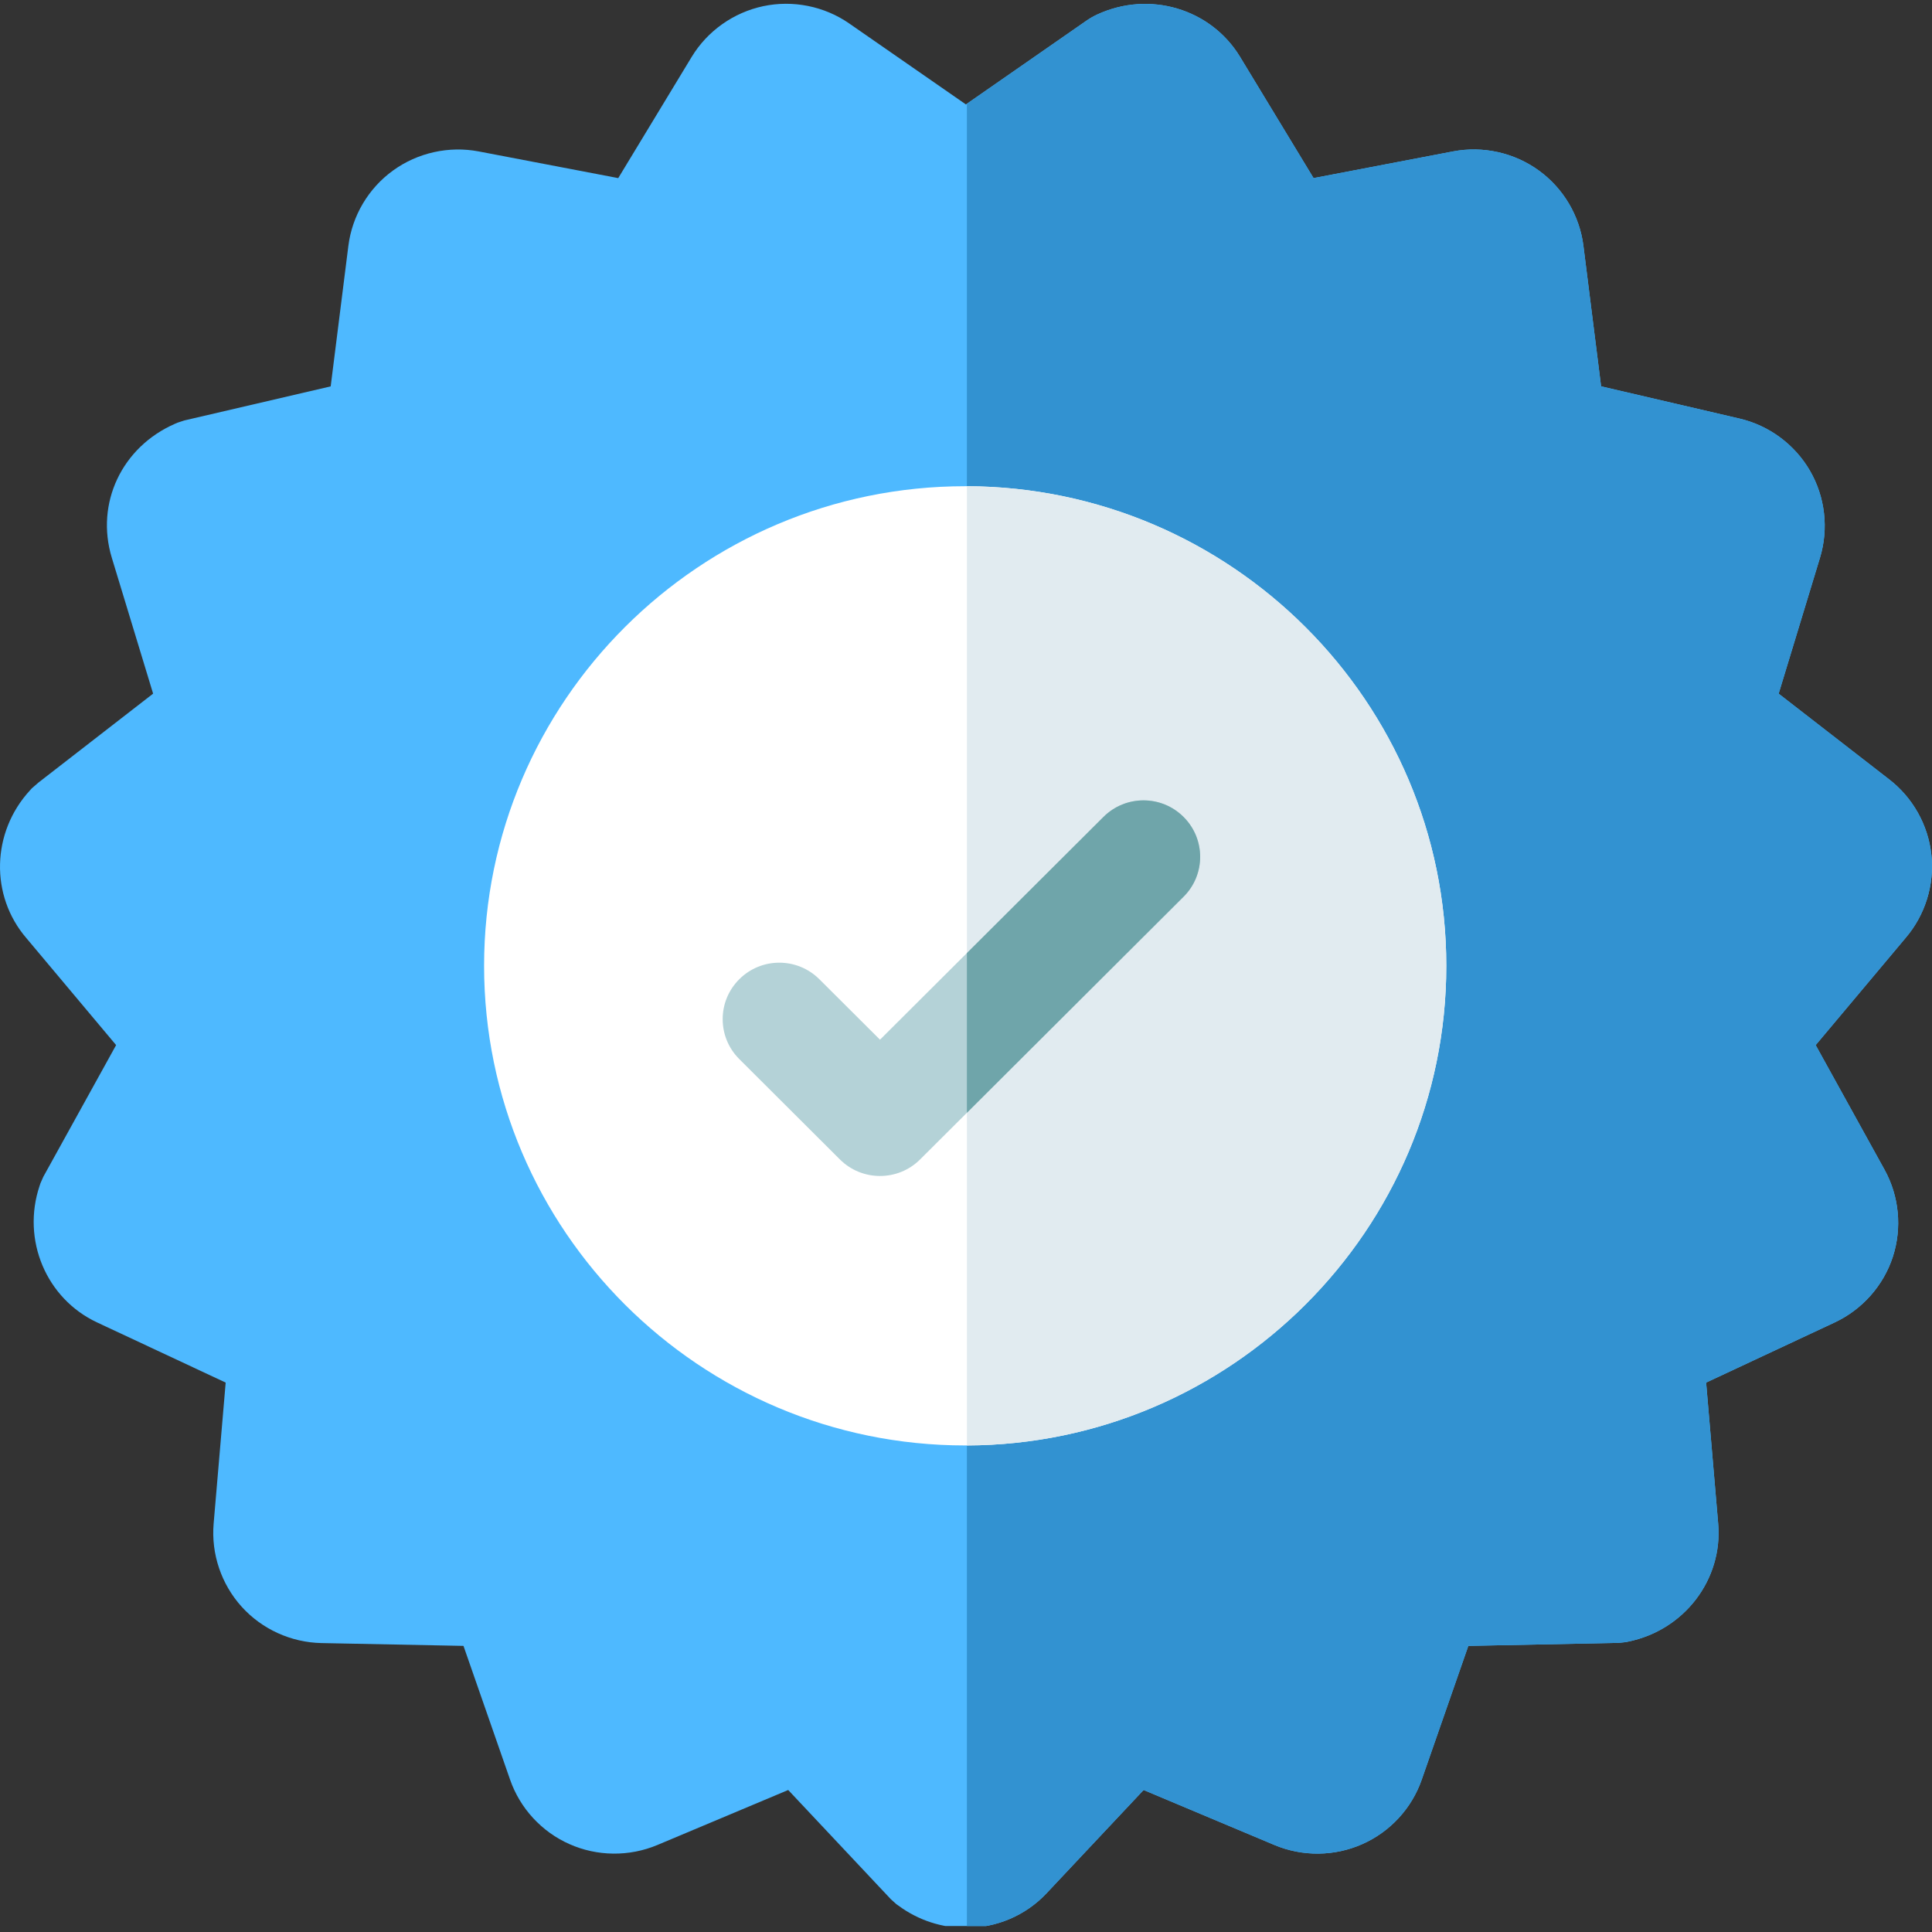 <svg width="80" height="80" viewBox="0 0 80 80" fill="none" xmlns="http://www.w3.org/2000/svg">
<rect x="0" y="0" width="80" height="80" fill="#333333" stroke="none"/>
<g clip-path="url(#clip0)">
<path d="M78.901 38.844L75.183 43.275L78.033 48.432C78.641 49.531 78.766 50.846 78.379 52.04C77.99 53.235 77.112 54.224 75.972 54.759L70.647 57.25L71.146 63.092C71.343 65.405 69.741 67.503 67.421 67.975L67.316 67.997L67.021 68.028L60.8 68.153L58.87 73.693C58.459 74.877 57.561 75.852 56.41 76.361C55.259 76.873 53.935 76.885 52.775 76.399L47.354 74.12L43.333 78.399C42.452 79.335 41.253 79.818 40.037 79.829C40.024 79.831 40.01 79.831 39.998 79.831C39.023 79.831 38.041 79.527 37.202 78.908L37.111 78.843L36.889 78.643L32.638 74.12L27.217 76.399C26.055 76.885 24.731 76.873 23.58 76.361C22.43 75.852 21.533 74.879 21.121 73.691L19.192 68.153L13.312 68.036C12.051 68.011 10.846 67.461 10.005 66.529C9.162 65.595 8.74 64.342 8.846 63.092L9.345 57.25L4.02 54.759C1.912 53.772 0.889 51.339 1.64 49.101L1.674 48.999L1.794 48.727L4.808 43.275L1.091 38.844C-0.418 37.087 -0.355 34.464 1.24 32.728L1.316 32.644L1.591 32.405L6.34 28.722L4.629 23.093C3.945 20.839 5.045 18.508 7.247 17.547L7.352 17.502L7.633 17.41L13.693 15.999L14.425 10.181C14.581 8.935 15.255 7.797 16.275 7.06C17.292 6.323 18.586 6.035 19.822 6.27L25.6 7.375L28.641 2.356C29.293 1.282 30.373 0.517 31.606 0.255C32.836 -0.005 34.136 0.256 35.168 0.974L39.996 4.324L40.037 4.296L45.008 0.842C45.142 0.75 45.286 0.668 45.436 0.599C47.595 -0.397 50.137 0.358 51.349 2.356L54.392 7.375L60.168 6.27C61.404 6.033 62.699 6.321 63.718 7.06C64.735 7.796 65.41 8.934 65.566 10.181L66.298 15.998L72.026 17.332C73.253 17.617 74.316 18.405 74.946 19.491C75.577 20.579 75.727 21.892 75.362 23.093L73.65 28.724L78.204 32.256C79.199 33.014 79.844 34.16 79.975 35.403C80.106 36.645 79.714 37.897 78.901 38.844Z" fill="#4EB9FF"/>
<path d="M78.901 38.843L75.183 43.275L78.033 48.431C78.641 49.53 78.766 50.846 78.379 52.039C77.99 53.234 77.112 54.223 75.972 54.758L70.647 57.249L71.146 63.091C71.343 65.404 69.741 67.502 67.421 67.974L67.316 67.996L67.021 68.027L60.8 68.152L58.87 73.692C58.459 74.877 57.561 75.851 56.41 76.36C55.259 76.872 53.935 76.884 52.775 76.398L47.354 74.119L43.333 78.398C42.452 79.334 41.253 79.817 40.037 79.828V4.296L45.008 0.841C45.142 0.75 45.286 0.667 45.436 0.599C47.595 -0.397 50.137 0.357 51.349 2.355L54.392 7.374L60.168 6.269C61.404 6.032 62.699 6.321 63.718 7.059C64.735 7.795 65.41 8.933 65.566 10.18L66.298 15.997L72.026 17.331C73.253 17.617 74.316 18.404 74.946 19.49C75.577 20.579 75.727 21.891 75.363 23.093L73.65 28.723L78.204 32.255C79.199 33.014 79.844 34.159 79.975 35.402C80.106 36.644 79.714 37.896 78.901 38.843Z" fill="#3292D1"/>
<path d="M59.888 39.993C59.888 50.919 50.988 59.814 40.037 59.853H39.966C28.982 59.853 20.045 50.943 20.045 39.993C20.045 29.043 28.982 20.133 39.966 20.133H40.037C50.988 20.172 59.888 29.066 59.888 39.993Z" fill="white"/>
<path d="M59.888 39.993C59.888 50.919 50.988 59.814 40.037 59.853V20.133C50.988 20.172 59.888 29.066 59.888 39.993Z" fill="#E1EBF0"/>
<path d="M49.008 37.132L40.037 46.078L38.098 48.011C37.64 48.467 37.039 48.695 36.439 48.695C35.839 48.695 35.238 48.467 34.78 48.011L30.612 43.854C29.695 42.94 29.695 41.461 30.612 40.548C31.526 39.634 33.011 39.634 33.928 40.548L36.439 43.051L45.692 33.827C46.608 32.913 48.094 32.913 49.008 33.827C49.925 34.74 49.925 36.221 49.008 37.132Z" fill="#B4D2D7"/>
<path d="M49.008 37.132L40.037 46.078V39.465L45.692 33.827C46.608 32.913 48.094 32.913 49.008 33.827C49.925 34.74 49.925 36.221 49.008 37.132Z" fill="#6FA5AA"/>
</g>
<defs>
<clipPath id="clip0">
<rect width="80" height="79.752" fill="white"/>
</clipPath>
</defs>
</svg>
